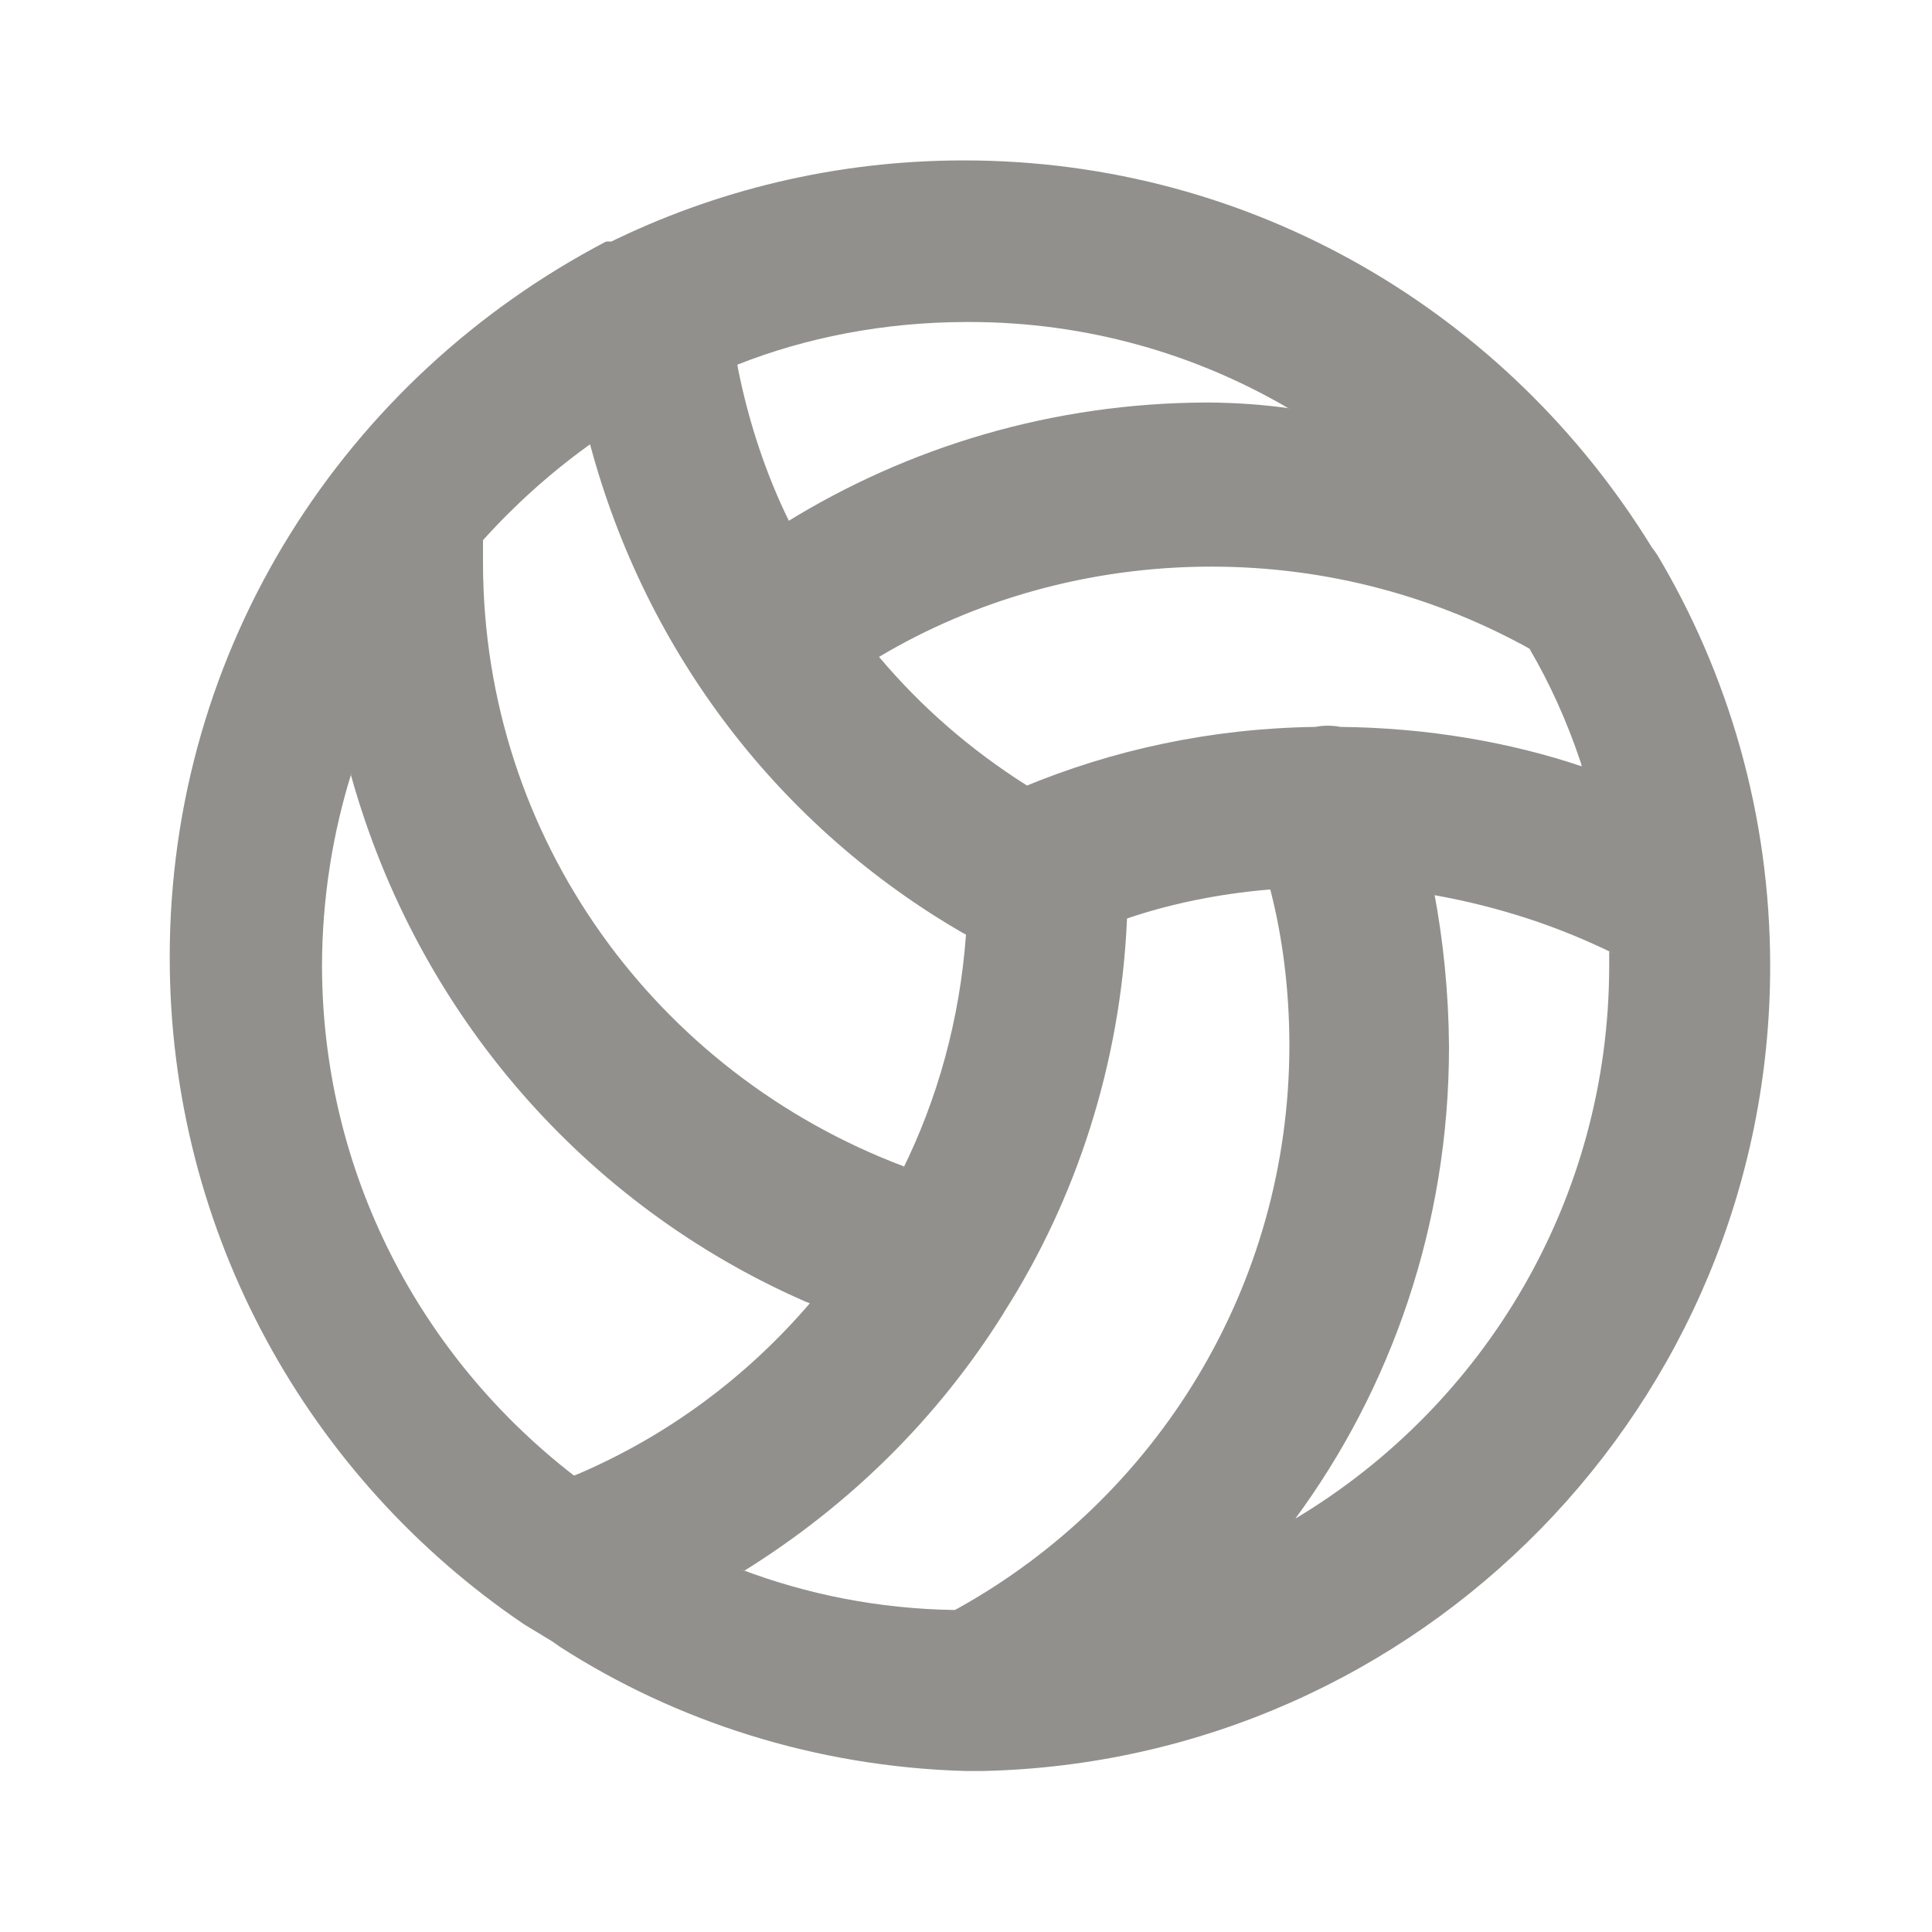 <!-- Generated by IcoMoon.io -->
<svg version="1.1" xmlns="http://www.w3.org/2000/svg" width="280" height="280" viewBox="0 0 280 280">
<title>ul-volleyball</title>
<path fill="#91908d" d="M240.217 80.5c-0.267-0.444-0.537-0.825-0.831-1.185l0.014 0.018c-20.824-33.853-57.668-56.085-99.704-56.085-18.569 0-36.125 4.338-51.71 12.057l0.681-0.305h-0.817c-37.86 19.8-63.254 58.795-63.254 103.722 0 40.159 20.291 75.579 51.18 96.567l0.407 0.261 3.85 2.333 1.167 0.817c16.678 10.726 36.906 17.336 58.634 17.963l0.166 0.004h2.45c63.318-1.439 114.096-53.109 114.096-116.638 0-21.965-6.070-42.511-16.624-60.055l0.294 0.526zM221.667 94.033c2.868 4.864 5.436 10.497 7.402 16.404l0.182 0.629c-10.433-3.513-22.453-5.596-34.942-5.716l-0.058-0.001c-0.544-0.111-1.169-0.175-1.808-0.175s-1.265 0.063-1.869 0.185l0.060-0.010c-15.107 0.206-29.432 3.317-42.52 8.796l0.753-0.279c-8.268-5.232-15.344-11.417-21.355-18.531l-0.112-0.136c13.787-8.219 30.405-13.079 48.157-13.079 16.924 0 32.816 4.416 46.588 12.159l-0.478-0.247zM140 46.667c0.141-0.001 0.307-0.001 0.474-0.001 17.021 0 32.959 4.638 46.619 12.718l-0.426-0.233c-3.486-0.498-7.531-0.794-11.641-0.816h-0.026c-22.447 0.044-43.395 6.421-61.165 17.438l0.498-0.288c-3.209-6.523-5.792-14.1-7.368-22.039l-0.098-0.594c9.828-3.902 21.214-6.17 33.128-6.183h0.005zM70 78.283c4.631-5.133 9.713-9.697 15.235-13.689l0.282-0.194c8.198 30.604 27.832 55.639 53.928 70.753l0.555 0.297c-0.906 12.378-4.124 23.806-9.224 34.139l0.241-0.539c-35.87-13.512-60.939-47.51-61.017-87.374v-0.010c0-1.167 0-2.217 0-3.383zM46.667 140c0.023-9.875 1.557-19.385 4.383-28.319l-0.183 0.669c9.659 34.678 34.012 62.32 65.751 76.24l0.749 0.293c-9.168 10.697-20.604 19.178-33.587 24.74l-0.596 0.227c-22.246-17.19-36.451-43.854-36.517-73.839v-0.011zM138.367 233.333c-10.977-0.164-21.42-2.247-31.075-5.926l0.625 0.209c15.401-9.596 28.045-22.203 37.401-37.085l0.283-0.482c10.305-16.186 16.782-35.714 17.724-56.683l0.009-0.251c6.071-2.073 13.13-3.562 20.437-4.178l0.329-0.022c1.758 6.772 2.767 14.546 2.767 22.556 0 35.104-19.38 65.682-48.024 81.617l-0.476 0.243zM187.6 220.267c13.995-18.934 22.4-42.74 22.4-68.509 0-0.032 0-0.064 0-0.095v0.005c-0.056-7.791-0.818-15.367-2.224-22.714l0.124 0.781c9.509 1.711 18 4.548 25.889 8.421l-0.573-0.254c0 0.7 0 1.4 0 2.1-0.024 33.912-18.13 63.59-45.197 79.915l-0.419 0.235z"></path>
</svg>
